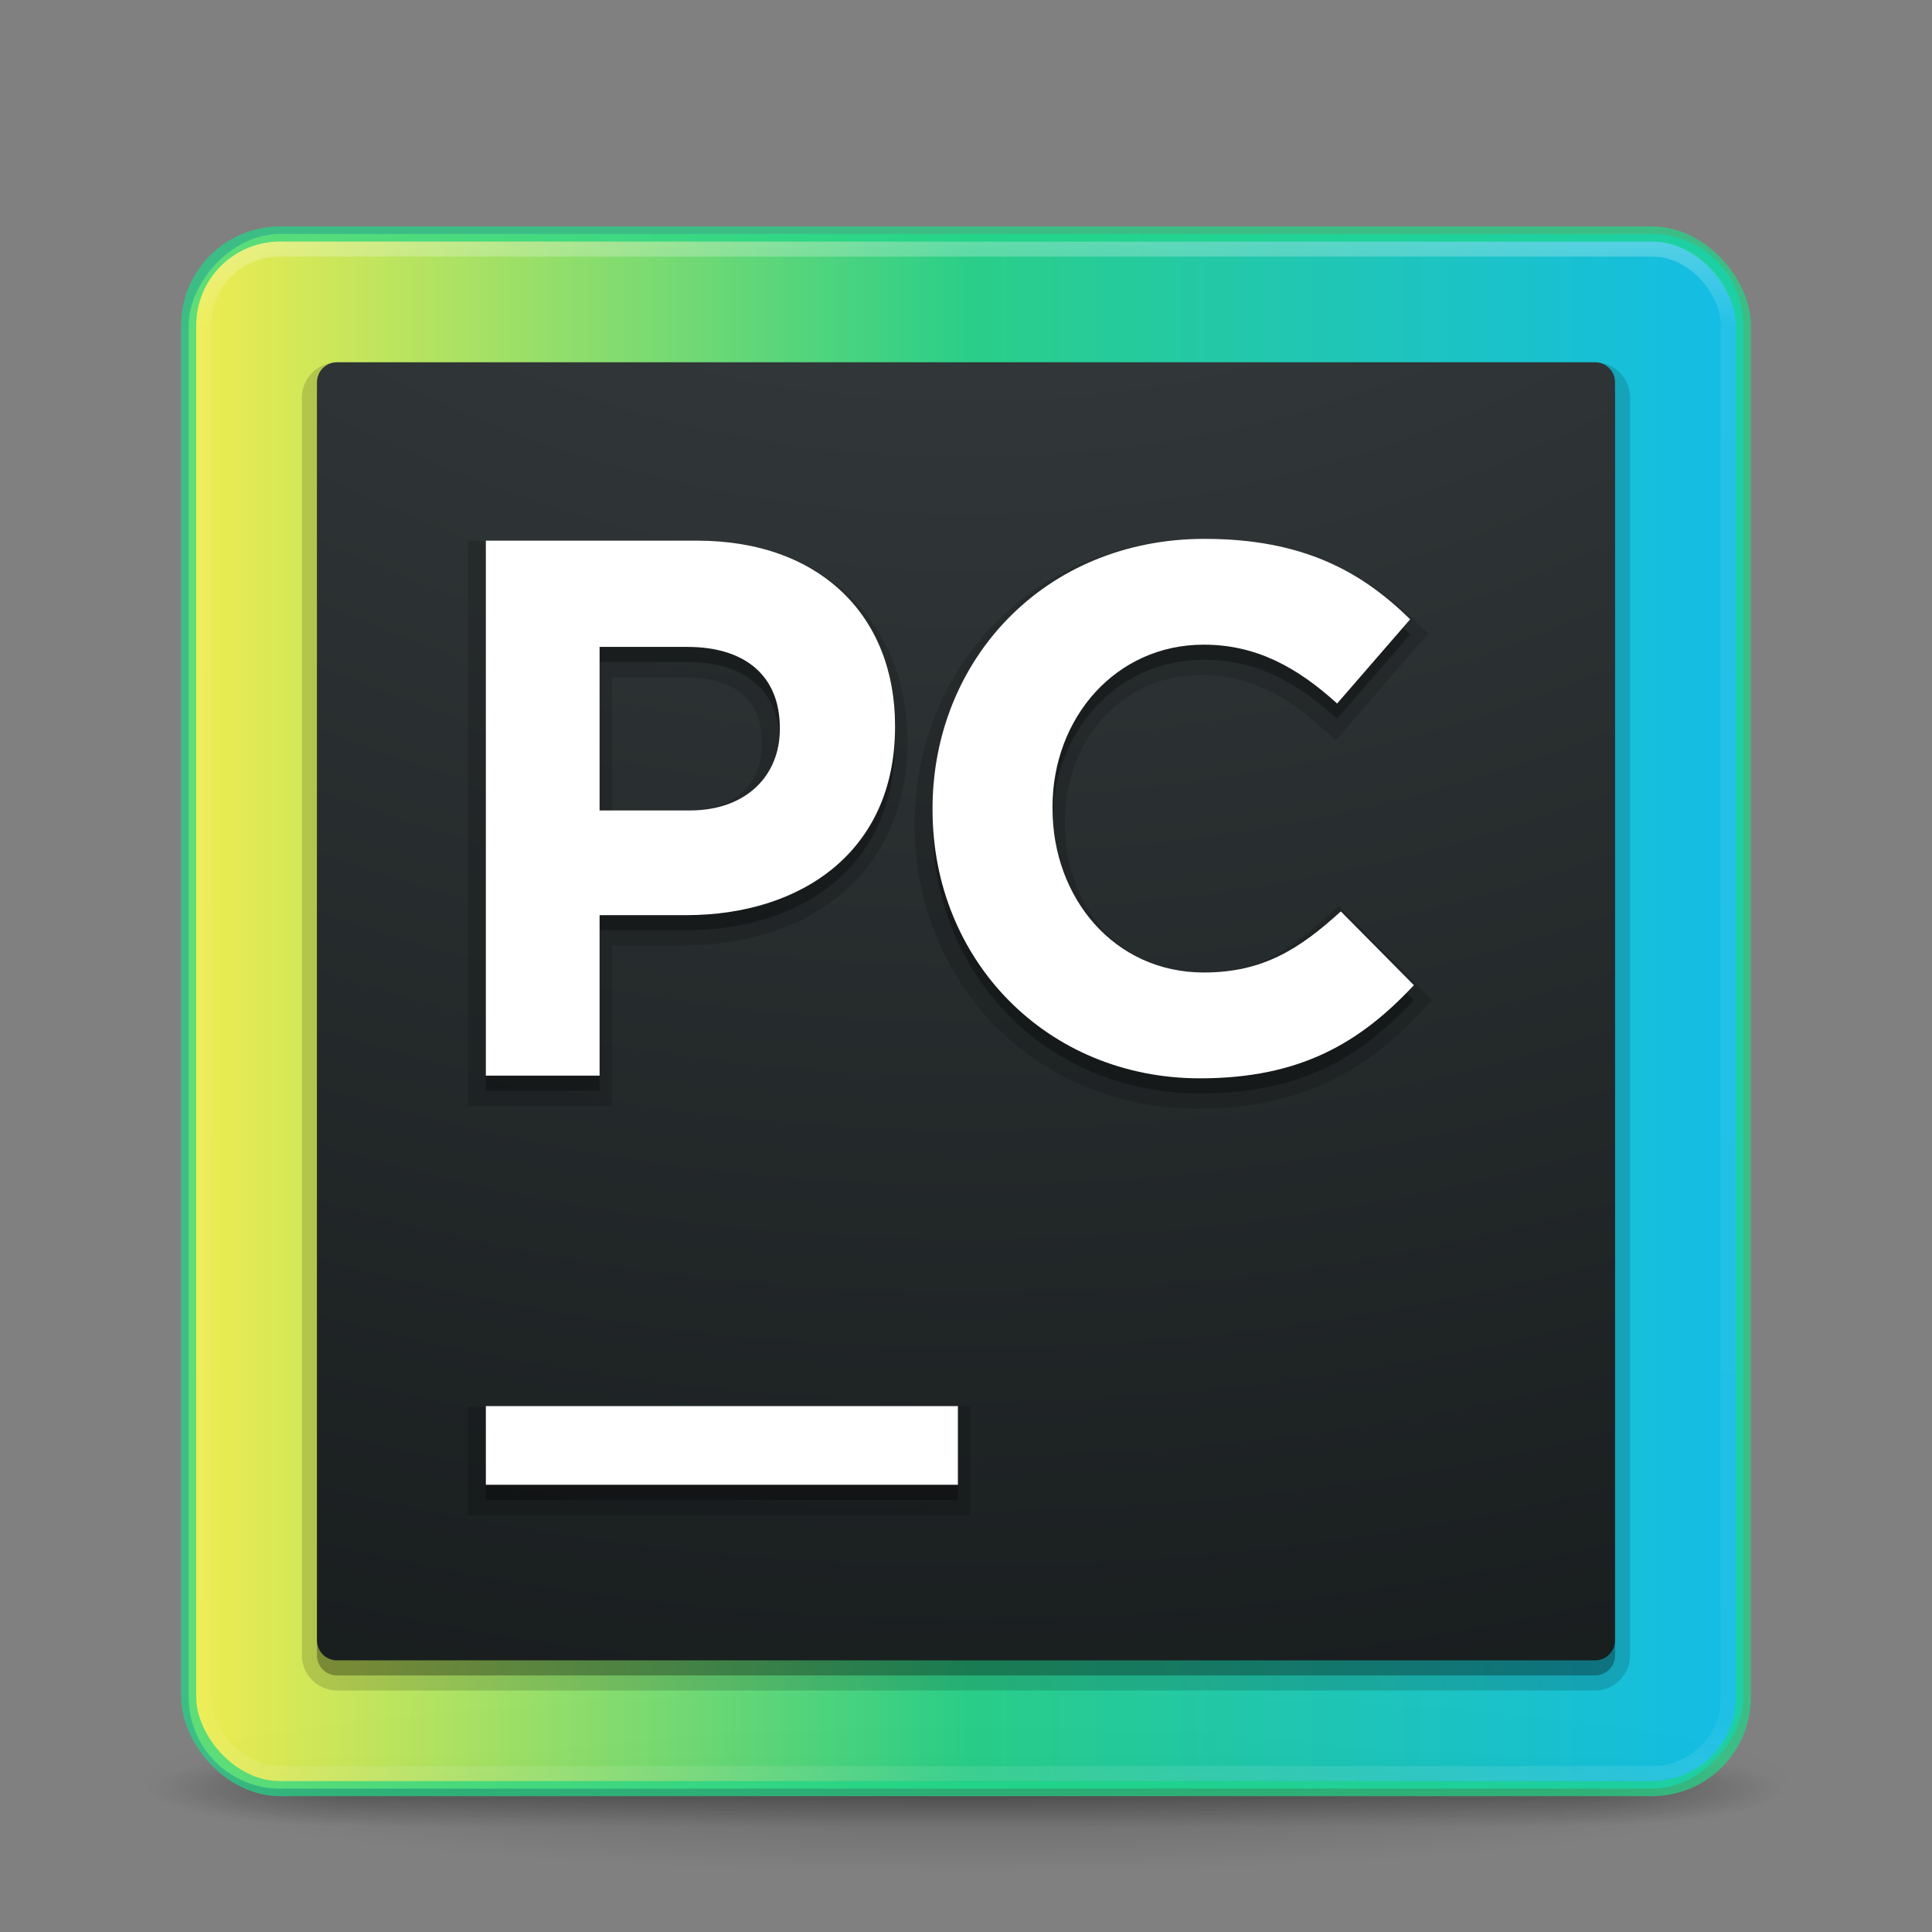 <?xml version="1.0" encoding="UTF-8" standalone="no"?>
<svg
   xmlns:dc="http://purl.org/dc/elements/1.1/"
   xmlns:cc="http://creativecommons.org/ns#"
   xmlns:rdf="http://www.w3.org/1999/02/22-rdf-syntax-ns#"
   xmlns:svg="http://www.w3.org/2000/svg"
   xmlns="http://www.w3.org/2000/svg"
   xmlns:xlink="http://www.w3.org/1999/xlink"
   xmlns:sodipodi="http://sodipodi.sourceforge.net/DTD/sodipodi-0.dtd"
   xmlns:inkscape="http://www.inkscape.org/namespaces/inkscape"
   id="svg4113"
   height="128"
   width="128"
   version="1.1"
   sodipodi:docname="pycharm_128.svg"
   inkscape:version="0.92.3 (2405546, 2018-03-11)">
  <rect width="100%" height="100%" fill="#808080" stroke="none"/>
  <sodipodi:namedview
     pagecolor="#ffffff"
     bordercolor="#666666"
     borderopacity="1"
     objecttolerance="10"
     gridtolerance="10"
     guidetolerance="10"
     inkscape:pageopacity="0"
     inkscape:pageshadow="2"
     inkscape:window-width="1366"
     inkscape:window-height="705"
     id="namedview44"
     showgrid="false"
     inkscape:zoom="0.4609375"
     inkscape:cx="-18.741239"
     inkscape:cy="41.95845"
     inkscape:window-x="0"
     inkscape:window-y="30"
     inkscape:window-maximized="1"
     inkscape:current-layer="svg4113" />
  <defs
     id="defs4115">
    <linearGradient
       gradientTransform="matrix(2.73,0,0,2.73,-1.514,1.488)"
       gradientUnits="userSpaceOnUse"
       xlink:href="#linearGradient3924"
       id="linearGradient4136"
       y2="43"
       x2="24"
       y1="5"
       x1="24" />
    <linearGradient
       id="linearGradient3924">
      <stop
         offset="0"
         style="stop-color:#ffffff;stop-opacity:1"
         id="stop3926" />
      <stop
         offset="0.063"
         style="stop-color:#ffffff;stop-opacity:0.235"
         id="stop3928" />
      <stop
         offset="0.951"
         style="stop-color:#ffffff;stop-opacity:0.157"
         id="stop3930" />
      <stop
         offset="1"
         style="stop-color:#ffffff;stop-opacity:0.392"
         id="stop3932" />
    </linearGradient>
    <radialGradient
       gradientTransform="matrix(0,24.14,-29.636,0,361.281,-204.727)"
       gradientUnits="userSpaceOnUse"
       xlink:href="#linearGradient890"
       id="radialGradient3936-3"
       fy="9.957"
       fx="7.118"
       r="8.933"
       cy="9.957"
       cx="7.118" />
    <linearGradient
       id="linearGradient2867-449-88-871-390-598-476-591-434-148-57-177-8-3-3-6-4-8-8-8-5-7-8">
      <stop
         offset="0"
         style="stop-color:#404648;stop-opacity:1"
         id="stop3750-1-0-7-6-6-1-3-9-3-9-2" />
      <stop
         offset="1"
         style="stop-color:#0c1011;stop-opacity:1"
         id="stop3754-1-8-5-2-7-6-7-1-9-1-0" />
    </linearGradient>
    <radialGradient
       gradientTransform="matrix(2.004,0,0,1.4,27.988,-17.4)"
       gradientUnits="userSpaceOnUse"
       xlink:href="#linearGradient3688-166-749-5"
       id="radialGradient4093"
       fy="43.5"
       fx="4.993"
       r="2.5"
       cy="43.5"
       cx="4.993" />
    <linearGradient
       id="linearGradient3688-166-749-5">
      <stop
         offset="0"
         style="stop-color:#181818;stop-opacity:1"
         id="stop2883-0" />
      <stop
         offset="1"
         style="stop-color:#181818;stop-opacity:0"
         id="stop2885-5" />
    </linearGradient>
    <radialGradient
       gradientTransform="matrix(2.004,0,0,1.4,-20.012,-104.4)"
       gradientUnits="userSpaceOnUse"
       xlink:href="#linearGradient3688-464-309-8"
       id="radialGradient4095"
       fy="43.5"
       fx="4.993"
       r="2.5"
       cy="43.5"
       cx="4.993" />
    <linearGradient
       id="linearGradient3688-464-309-8">
      <stop
         offset="0"
         style="stop-color:#181818;stop-opacity:1"
         id="stop2889-9" />
      <stop
         offset="1"
         style="stop-color:#181818;stop-opacity:0"
         id="stop2891-4" />
    </linearGradient>
    <linearGradient
       gradientUnits="userSpaceOnUse"
       xlink:href="#linearGradient3702-501-757-0"
       id="linearGradient4097"
       y2="39.999"
       x2="25.058"
       y1="47.028"
       x1="25.058" />
    <linearGradient
       id="linearGradient3702-501-757-0">
      <stop
         offset="0"
         style="stop-color:#181818;stop-opacity:0"
         id="stop2895-0" />
      <stop
         offset="0.5"
         style="stop-color:#181818;stop-opacity:1"
         id="stop2897-2" />
      <stop
         offset="1"
         style="stop-color:#181818;stop-opacity:0"
         id="stop2899-6" />
    </linearGradient>
    <linearGradient
       id="linearGradient3811">
      <stop
         offset="0"
         style="stop-color:#000000;stop-opacity:1"
         id="stop3813" />
      <stop
         offset="1"
         style="stop-color:#000000;stop-opacity:0"
         id="stop3815" />
    </linearGradient>
    <radialGradient
       gradientTransform="matrix(1.556,0,0,0.17,70.27,102.132)"
       gradientUnits="userSpaceOnUse"
       xlink:href="#linearGradient3811"
       id="radialGradient4111"
       fy="93.468"
       fx="-4.029"
       r="35.338"
       cy="93.468"
       cx="-4.029" />
    <radialGradient
       inkscape:collect="always"
       xlink:href="#linearGradient2867-449-88-871-390-598-476-591-434-148-57-177-8-3-3-6-4-8-8-8-5-7-8"
       id="radialGradient1151"
       gradientUnits="userSpaceOnUse"
       gradientTransform="matrix(0.017,12.162,-14.03,0.02,-710.816,-1051.998)"
       cx="84.006"
       cy="-55.123"
       fx="84.006"
       fy="-55.123"
       r="16" />
    <linearGradient
       x1="24"
       y1="5"
       x2="24"
       y2="43"
       id="linearGradient3180"
       xlink:href="#linearGradient3924"
       gradientUnits="userSpaceOnUse"
       gradientTransform="matrix(2.66,0,0,2.667,-148.863,-72.496)" />
    <linearGradient
       inkscape:collect="always"
       id="linearGradient890">
      <stop
         style="stop-color:#6a9bed;stop-opacity:1"
         offset="0"
         id="stop886" />
      <stop
         id="stop894"
         offset="0.283"
         style="stop-color:#b074de;stop-opacity:1" />
      <stop
         style="stop-color:#fe688a;stop-opacity:1"
         offset="0.679"
         id="stop896-3" />
      <stop
         style="stop-color:#fda461;stop-opacity:1"
         offset="1"
         id="stop888" />
    </linearGradient>
    <radialGradient
       cx="4.993"
       cy="43.5"
       r="2.5"
       fx="4.993"
       fy="43.5"
       id="radialGradient3337-2-2"
       xlink:href="#linearGradient3688-166-749-5"
       gradientUnits="userSpaceOnUse"
       gradientTransform="matrix(2.004,0,0,1.4,27.988,-17.4)" />
    <radialGradient
       cx="4.993"
       cy="43.5"
       r="2.5"
       fx="4.993"
       fy="43.5"
       id="radialGradient3339-1-4"
       xlink:href="#linearGradient3688-166-749-5"
       gradientUnits="userSpaceOnUse"
       gradientTransform="matrix(2.004,0,0,1.4,-20.012,-104.4)" />
    <linearGradient
       inkscape:collect="always"
       xlink:href="#linearGradient1094"
       id="linearGradient950"
       x1="12.5"
       y1="67.002"
       x2="115.5"
       y2="67.002"
       gradientUnits="userSpaceOnUse"
       gradientTransform="translate(-128)" />
    <linearGradient
       x1="24"
       y1="5"
       x2="24"
       y2="43"
       id="linearGradient3180-6"
       xlink:href="#linearGradient3924"
       gradientUnits="userSpaceOnUse"
       gradientTransform="matrix(2.66,0,0,2.667,-201.913,-7.171)" />
    <radialGradient
       cx="4.993"
       cy="43.5"
       r="2.5"
       fx="4.993"
       fy="43.5"
       id="radialGradient3337-2-2-7"
       xlink:href="#linearGradient3688-166-749-5"
       gradientUnits="userSpaceOnUse"
       gradientTransform="matrix(2.004,0,0,1.4,27.988,-17.4)" />
    <radialGradient
       cx="4.993"
       cy="43.5"
       r="2.5"
       fx="4.993"
       fy="43.5"
       id="radialGradient3339-1-4-9"
       xlink:href="#linearGradient3688-166-749-5"
       gradientUnits="userSpaceOnUse"
       gradientTransform="matrix(2.004,0,0,1.4,-20.012,-104.4)" />
    <linearGradient
       gradientUnits="userSpaceOnUse"
       gradientTransform="matrix(0.975,0,0,1.026,48.683,-56.557)"
       y2="51.656"
       y1="27.452"
       x2="46.896"
       x1="11.204"
       id="linearGradient1094">
      <stop
         id="stop1090"
         stop-color="#21D789"
         offset="0%"
         style="stop-color:#07c3f2;stop-opacity:1" />
      <stop
         offset="0.5"
         stop-color="#21D789"
         id="stop1096"
         style="stop-color:#21d789;stop-opacity:1" />
      <stop
         id="stop1092"
         stop-color="#FCF84A"
         offset="100%" />
    </linearGradient>
  </defs>
  <path
     d="m 119,118.002 a 55,6 0 0 1 -110,0 55,6 0 1 1 110,0 z"
     id="path3041"
     style="color:#000000;display:inline;overflow:visible;visibility:visible;opacity:0.2;fill:url(#radialGradient4111);fill-opacity:1;fill-rule:nonzero;stroke:none;stroke-width:1;marker:none;enable-background:accumulate" />
  <g
     transform="matrix(2.7,0,0,0.556,-0.8,94.891)"
     id="g2036"
     style="display:inline">
    <g
       transform="matrix(1.053,0,0,1.286,-1.263,-13.429)"
       id="g3712"
       style="opacity:0.4">
      <rect
         width="5"
         height="7"
         x="38"
         y="40"
         id="rect2801"
         style="fill:url(#radialGradient4093);fill-opacity:1;stroke:none" />
      <rect
         width="5"
         height="7"
         x="-10"
         y="-47"
         transform="scale(-1,-1)"
         id="rect3696"
         style="fill:url(#radialGradient4095);fill-opacity:1;stroke:none" />
      <rect
         width="28"
         height="7"
         x="10"
         y="40"
         id="rect3700"
         style="fill:url(#linearGradient4097);fill-opacity:1;stroke:none" />
    </g>
  </g>
  <rect
     width="103"
     height="103"
     rx="6.055"
     ry="6.055"
     x="-115.5"
     y="15.502"
     id="rect5505-21-3"
     style="color:#000000;display:inline;overflow:visible;visibility:visible;opacity:0.9;fill:url(#linearGradient950);fill-opacity:1.0;fill-rule:nonzero;stroke:none;stroke-width:1;marker:none;enable-background:accumulate"
     transform="scale(-1,1)" />
  <rect
     width="101"
     height="101"
     rx="5"
     ry="5"
     x="13.5"
     y="16.502"
     id="rect6741-7"
     style="opacity:0.3;fill:none;stroke:url(#linearGradient4136);stroke-width:1;stroke-linecap:round;stroke-linejoin:round;stroke-miterlimit:4;stroke-dasharray:none;stroke-dashoffset:0;stroke-opacity:1" />
  <rect
     width="103"
     height="103"
     rx="6.055"
     ry="6.055"
     x="12.5"
     y="15.502"
     id="rect5505-21-3-1"
     style="color:#000000;display:inline;overflow:visible;visibility:visible;opacity:0.7;fill:none;stroke:#21d789;stroke-width:1;stroke-linecap:round;stroke-linejoin:round;stroke-miterlimit:4;stroke-dasharray:none;stroke-dashoffset:0;stroke-opacity:1;marker:none;enable-background:accumulate" />
  <g
     id="g1308"
     transform="translate(-1.2388184e-5)">
    <path
       inkscape:connector-curvature="0"
       id="rect4335-1"
       d="m 22.328,24.002 c -1.273,0 -2.328,1.056 -2.328,2.328 v 83.346 c 0,1.273 1.056,2.326 2.328,2.326 h 83.344 c 1.272,0 2.328,-1.054 2.328,-2.326 v -83.346 c 0,-1.272 -1.055,-2.328 -2.328,-2.328 z"
       style="color:#000000;font-style:normal;font-variant:normal;font-weight:normal;font-stretch:normal;font-size:medium;line-height:normal;font-family:sans-serif;font-variant-ligatures:normal;font-variant-position:normal;font-variant-caps:normal;font-variant-numeric:normal;font-variant-alternates:normal;font-feature-settings:normal;text-indent:0;text-align:start;text-decoration:none;text-decoration-line:none;text-decoration-style:solid;text-decoration-color:#000000;letter-spacing:normal;word-spacing:normal;text-transform:none;writing-mode:lr-tb;direction:ltr;text-orientation:mixed;dominant-baseline:auto;baseline-shift:baseline;text-anchor:start;white-space:normal;shape-padding:0;clip-rule:nonzero;display:inline;overflow:visible;visibility:visible;opacity:0.15;isolation:auto;mix-blend-mode:normal;color-interpolation:sRGB;color-interpolation-filters:linearRGB;solid-color:#000000;solid-opacity:1;vector-effect:none;fill:#000000;fill-opacity:1;fill-rule:nonzero;stroke:none;stroke-width:2;stroke-linecap:butt;stroke-linejoin:miter;stroke-miterlimit:4;stroke-dasharray:none;stroke-dashoffset:0;stroke-opacity:1;color-rendering:auto;image-rendering:auto;shape-rendering:auto;text-rendering:auto;enable-background:accumulate" />
    <path
       inkscape:connector-curvature="0"
       id="rect4335-1-9"
       d="m 22.328,25.002 c -0.736,0 -1.328,0.592 -1.328,1.328 V 109.674 c 0,0.736 0.592,1.328 1.328,1.328 h 83.344 c 0.736,0 1.328,-0.592 1.328,-1.328 V 26.33 c 0,-0.735 -0.592,-1.328 -1.328,-1.328 z"
       style="color:#000000;opacity:0.3;fill:#000000;fill-opacity:1;stroke-width:2.687" />
    <path
       inkscape:connector-curvature="0"
       id="rect4335"
       d="m 22.328,24.002 c -0.736,0 -1.328,0.592 -1.328,1.328 v 83.344 c 0,0.736 0.592,1.328 1.328,1.328 h 83.344 c 0.736,0 1.328,-0.592 1.328,-1.328 V 25.33 c 0,-0.735 -0.592,-1.328 -1.328,-1.328 z"
       style="color:#000000;fill:url(#radialGradient1151);fill-opacity:1;stroke-width:2.687" />
  </g>
  <g
     id="g1001"
     transform="translate(154.41,3.156)">
    <path
       style="color:#000000;font-style:normal;font-variant:normal;font-weight:normal;font-stretch:normal;font-size:medium;line-height:normal;font-family:sans-serif;font-variant-ligatures:normal;font-variant-position:normal;font-variant-caps:normal;font-variant-numeric:normal;font-variant-alternates:normal;font-feature-settings:normal;text-indent:0;text-align:start;text-decoration:none;text-decoration-line:none;text-decoration-style:solid;text-decoration-color:#000000;letter-spacing:normal;word-spacing:normal;text-transform:none;writing-mode:lr-tb;direction:ltr;text-orientation:mixed;dominant-baseline:auto;baseline-shift:baseline;text-anchor:start;white-space:normal;shape-padding:0;clip-rule:nonzero;display:inline;overflow:visible;visibility:visible;opacity:0.15;isolation:auto;mix-blend-mode:normal;color-interpolation:sRGB;color-interpolation-filters:linearRGB;solid-color:#000000;solid-opacity:1;vector-effect:none;fill:#000000;fill-opacity:1;fill-rule:evenodd;stroke:none;stroke-width:2;stroke-linecap:butt;stroke-linejoin:miter;stroke-miterlimit:4;stroke-dasharray:none;stroke-dashoffset:0;stroke-opacity:1;color-rendering:auto;image-rendering:auto;shape-rendering:auto;text-rendering:auto;enable-background:accumulate"
       d="m -74.787,32.554 c -11.122,0 -19.021,8.542 -19.021,18.869 v 0.098 c 0,10.434 8.04,18.777 18.725,18.777 6.902,0 11.236,-2.568 14.902,-6.488 l 0.656,-0.705 -6.191,-6.252 -0.709,0.645 c -2.654,2.411 -4.727,3.787 -8.41,3.787 -5.369,0 -9.025,-4.396 -9.025,-9.861 v -0.098 c 0,-5.452 3.755,-9.762 9.025,-9.762 3.172,0 5.597,1.312 8.162,3.641 l 0.758,0.684 6.125,-7.059 -0.668,-0.66 c -3.333,-3.283 -7.589,-5.615 -14.328,-5.615 z m -48.623,0.117 v 0.998 36.453 h 9.539 v -10.639 h 4.725 c 4.027,0 7.729,-1.112 10.451,-3.385 2.722,-2.273 4.402,-5.721 4.402,-10.072 v -0.102 c 0,-3.849 -1.338,-7.209 -3.805,-9.568 -2.467,-2.359 -6.022,-3.686 -10.313,-3.686 z m 9.539,9.039 h 4.822 c 1.72,0 2.998,0.424 3.824,1.131 0.826,0.706 1.295,1.715 1.295,3.238 v 0.098 c 0,1.279 -0.444,2.333 -1.258,3.1 -0.814,0.767 -2.033,1.271 -3.711,1.271 h -4.973 z m -9.539,48.305 v 7.217 h 33.283 v -7.217 h -1.002 z"
       id="polygon66-6-6-3"
       inkscape:connector-curvature="0" />
    <g
       style="opacity:0.3;fill:#000000;fill-opacity:1;stroke-width:0.48"
       id="g906-3-7"
       transform="matrix(2.085,0,0,2.085,-155.581,-1.781)">
      <polygon
         points="19,32.5 4,32.5 4,35 19,35 "
         id="polygon66-6-0"
         style="fill:#000000;fill-opacity:1;fill-rule:evenodd;stroke-width:0.48"
         transform="translate(12,12)" />
      <path
         d="m 22.478,25.573 c 1.807,0 2.863,-1.117 2.863,-2.575 v -0.048 c 0,-1.676 -1.126,-2.574 -2.934,-2.574 h -2.793 v 5.197 z M 16,17 h 6.713 c 3.919,0 6.289,2.404 6.289,5.877 v 0.049 c 0,3.933 -2.957,5.974 -6.642,5.974 h -2.746 v 5.1 H 16 Z m 14.194,8.561 v -0.048 c 0,-4.711 3.551,-8.57 8.642,-8.57 3.125,0 4.996,1.041 6.534,2.556 l -2.32,2.676 c -1.278,-1.16 -2.58,-1.87 -4.238,-1.87 -2.793,0 -4.806,2.32 -4.806,5.161 v 0.047 c 0,2.842 1.965,5.209 4.806,5.209 1.894,0 3.054,-0.758 4.356,-1.941 l 2.321,2.344 c -1.705,1.823 -3.599,2.96 -6.795,2.96 -4.877,0 -8.5,-3.764 -8.5,-8.524"
         id="path68-7-9"
         inkscape:connector-curvature="0"
         style="fill:#000000;fill-opacity:1;fill-rule:evenodd;stroke-width:0.48" />
    </g>
    <g
       id="g937"
       transform="matrix(2.085,0,0,2.085,-155.581,-2.781)"
       style="stroke-width:0.48">
      <polygon
         points="19,35 19,32.5 4,32.5 4,35 "
         id="polygon66-6"
         style="fill:#ffffff;fill-rule:evenodd;stroke-width:0.48"
         transform="translate(12,12)" />
      <path
         d="m 22.478,25.573 c 1.807,0 2.863,-1.117 2.863,-2.575 v -0.048 c 0,-1.676 -1.126,-2.574 -2.934,-2.574 h -2.793 v 5.197 z M 16,17 h 6.713 c 3.919,0 6.289,2.404 6.289,5.877 v 0.049 c 0,3.933 -2.957,5.974 -6.642,5.974 h -2.746 v 5.1 H 16 Z m 14.194,8.561 v -0.048 c 0,-4.711 3.551,-8.57 8.642,-8.57 3.125,0 4.996,1.041 6.534,2.556 l -2.32,2.676 c -1.278,-1.16 -2.58,-1.87 -4.238,-1.87 -2.793,0 -4.806,2.32 -4.806,5.161 v 0.047 c 0,2.842 1.965,5.209 4.806,5.209 1.894,0 3.054,-0.758 4.356,-1.941 l 2.321,2.344 c -1.705,1.823 -3.599,2.96 -6.795,2.96 -4.877,0 -8.5,-3.764 -8.5,-8.524"
         id="path68-7"
         inkscape:connector-curvature="0"
         style="fill:#ffffff;fill-rule:evenodd;stroke-width:0.48" />
    </g>
  </g>
</svg>
